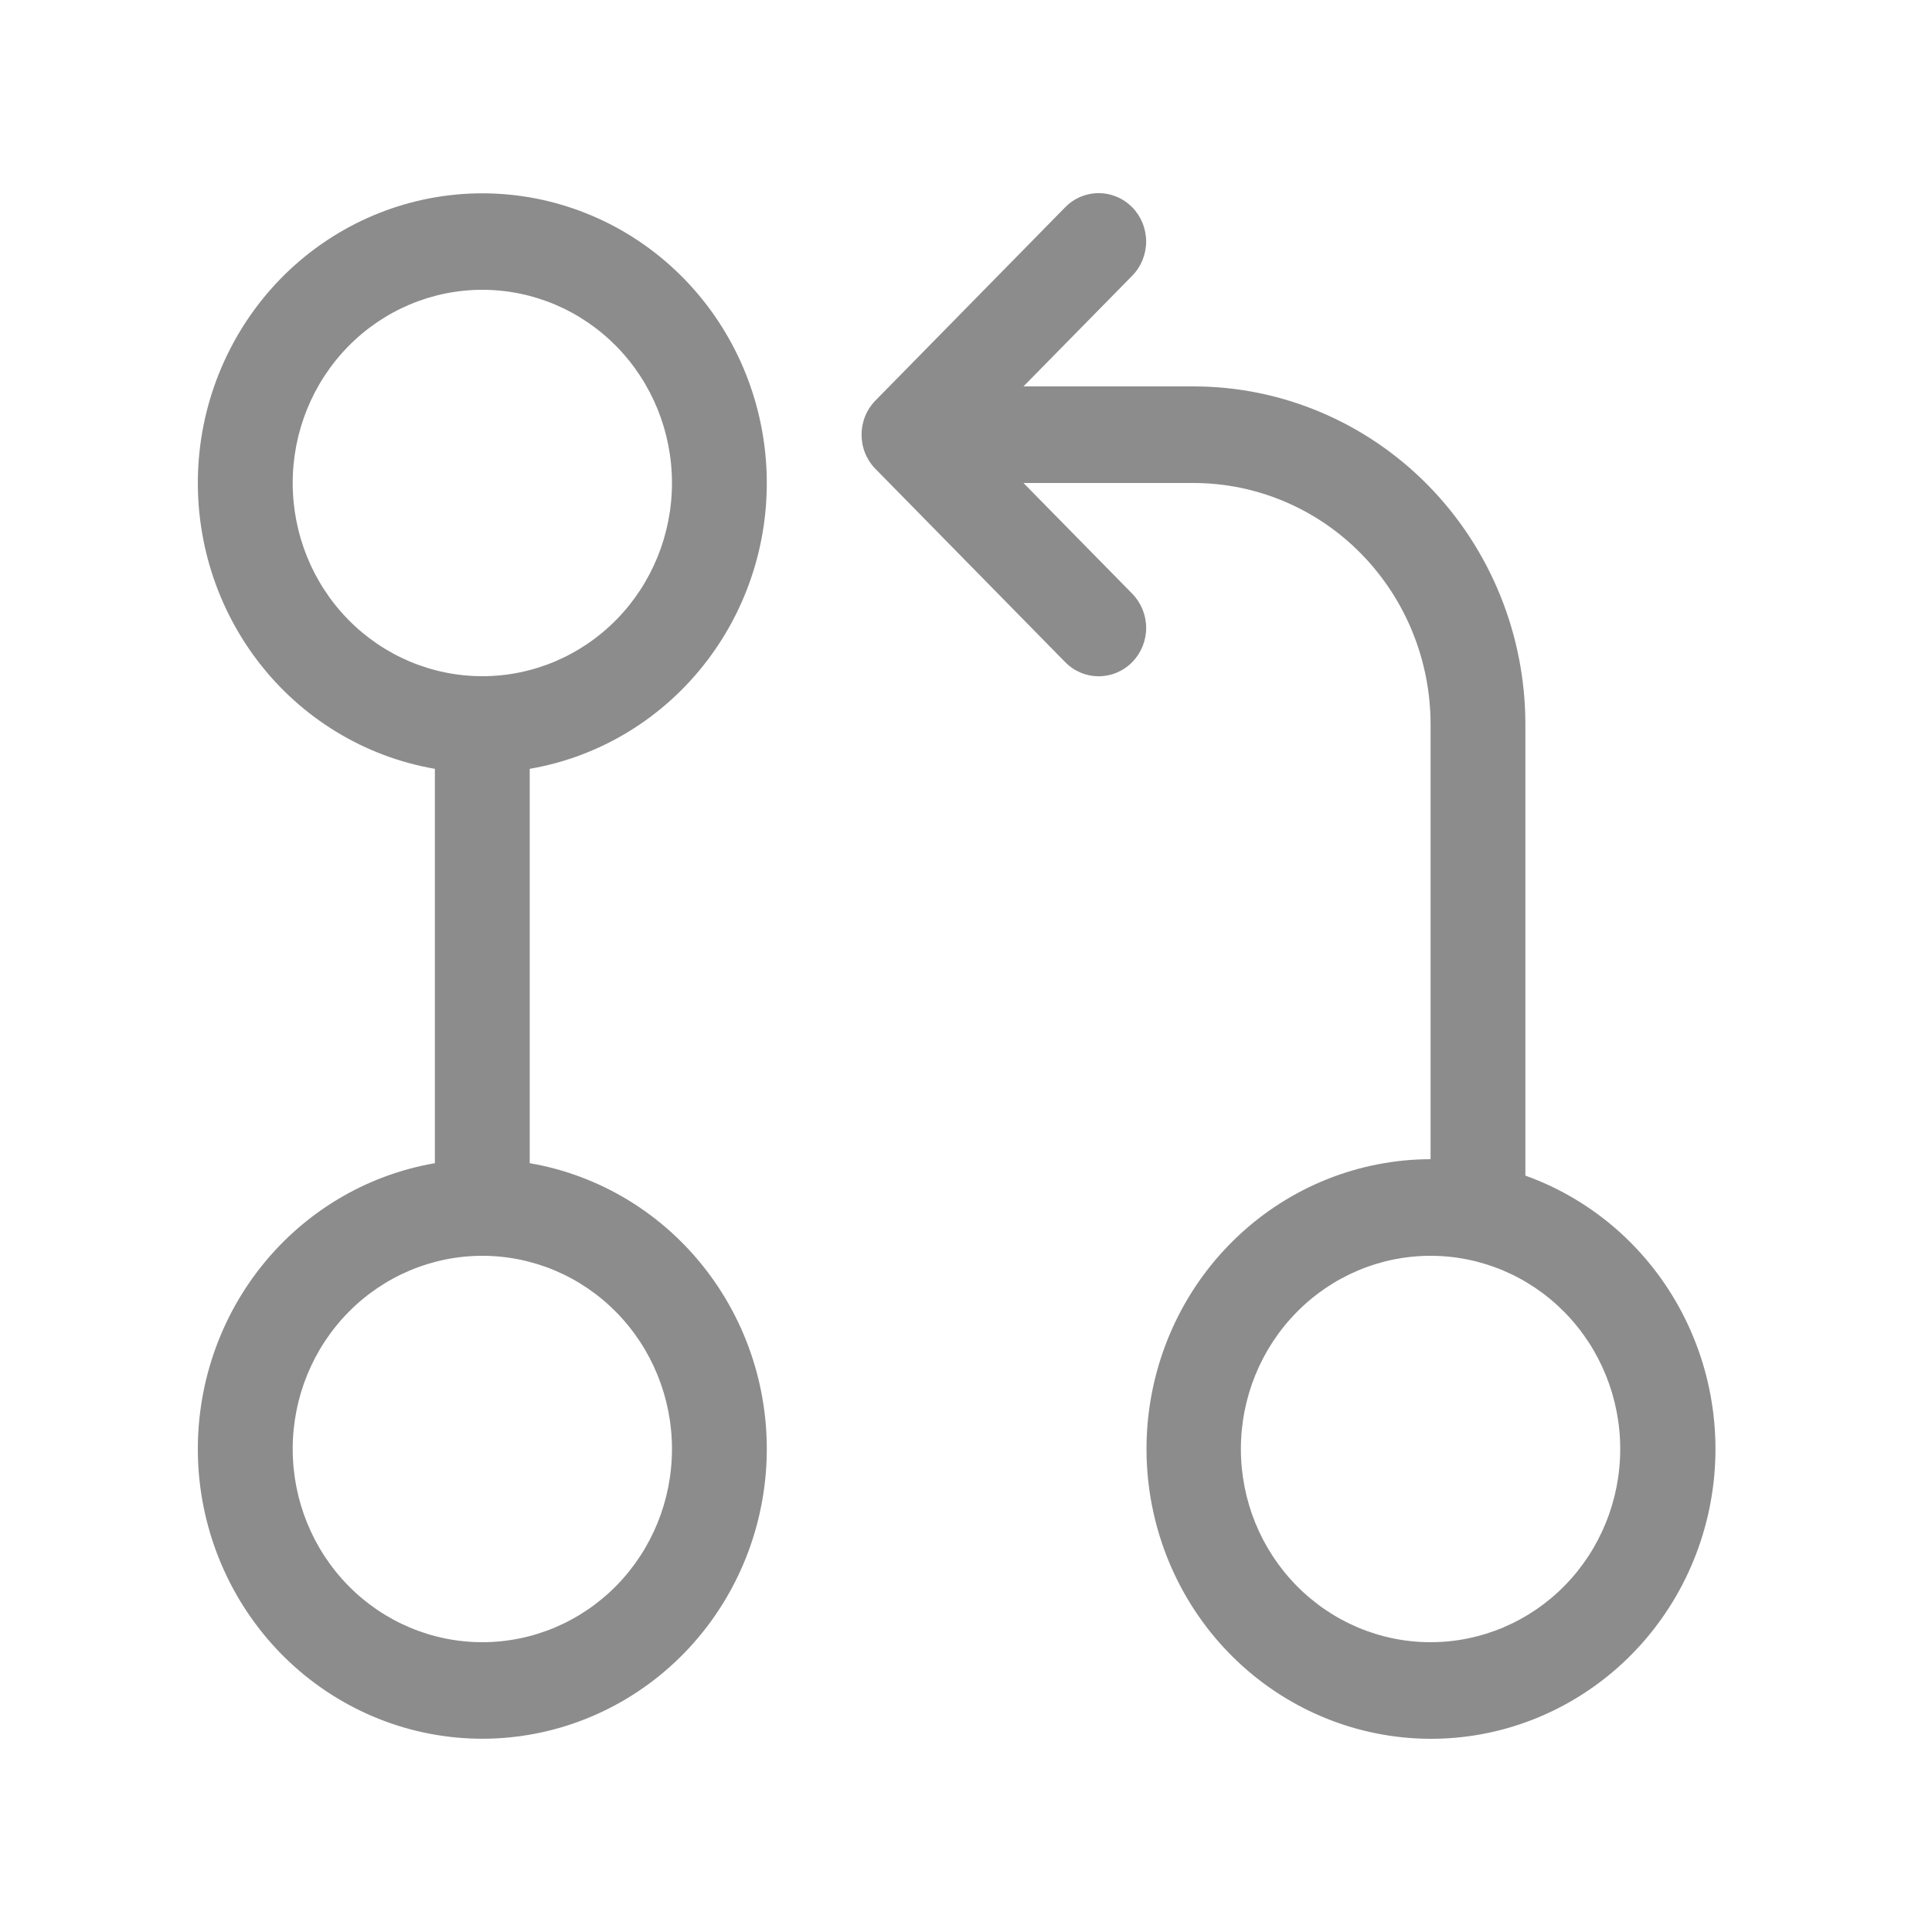 <svg width="32" height="32" viewBox="0 0 32 32" fill="none" xmlns="http://www.w3.org/2000/svg">
<path d="M8.774 12.734C9.939 12.534 10.987 11.895 11.711 10.944C12.436 9.993 12.783 8.799 12.684 7.6C12.585 6.401 12.048 5.283 11.178 4.468C10.309 3.654 9.17 3.202 7.989 3.202C6.807 3.202 5.669 3.654 4.799 4.468C3.93 5.283 3.392 6.401 3.293 7.6C3.195 8.799 3.542 9.993 4.266 10.944C4.99 11.895 6.039 12.534 7.203 12.734V19.266C6.039 19.466 4.99 20.105 4.266 21.056C3.542 22.007 3.195 23.201 3.293 24.4C3.392 25.599 3.93 26.717 4.799 27.532C5.669 28.346 6.807 28.799 7.989 28.799C9.17 28.799 10.309 28.346 11.178 27.532C12.048 26.717 12.585 25.599 12.684 24.4C12.783 23.201 12.436 22.007 11.711 21.056C10.987 20.105 9.939 19.466 8.774 19.266V12.734ZM7.989 11.2C7.156 11.2 6.357 10.863 5.768 10.263C5.179 9.663 4.848 8.849 4.848 8C4.848 7.151 5.179 6.337 5.768 5.737C6.357 5.137 7.156 4.8 7.989 4.8C8.822 4.8 9.621 5.137 10.21 5.737C10.799 6.337 11.13 7.151 11.13 8C11.13 8.849 10.799 9.663 10.21 10.263C9.621 10.863 8.822 11.2 7.989 11.2ZM11.13 24C11.13 24.849 10.799 25.663 10.21 26.263C9.621 26.863 8.822 27.2 7.989 27.2C7.156 27.2 6.357 26.863 5.768 26.263C5.179 25.663 4.848 24.849 4.848 24C4.848 23.151 5.179 22.337 5.768 21.737C6.357 21.137 7.156 20.8 7.989 20.8C8.822 20.8 9.621 21.137 10.21 21.737C10.799 22.337 11.13 23.151 11.13 24ZM17.642 10.966C17.789 11.117 17.989 11.201 18.198 11.201C18.406 11.201 18.606 11.117 18.754 10.966C18.901 10.816 18.984 10.612 18.984 10.4C18.984 10.188 18.901 9.984 18.754 9.834L16.952 8H19.768C20.809 8 21.808 8.421 22.545 9.172C23.281 9.922 23.695 10.939 23.695 12V19.2C22.514 19.202 21.377 19.655 20.509 20.47C19.641 21.284 19.105 22.401 19.006 23.6C18.908 24.798 19.255 25.991 19.978 26.941C20.701 27.891 21.748 28.53 22.912 28.732C24.076 28.934 25.271 28.683 26.262 28.029C27.253 27.376 27.967 26.367 28.263 25.203C28.559 24.039 28.415 22.804 27.86 21.743C27.305 20.681 26.379 19.871 25.265 19.472V12C25.265 10.515 24.686 9.09 23.655 8.04C22.624 6.99 21.226 6.4 19.768 6.4H16.952L18.754 4.566C18.827 4.492 18.884 4.404 18.924 4.307C18.963 4.209 18.984 4.105 18.984 4C18.984 3.895 18.963 3.791 18.924 3.693C18.884 3.596 18.827 3.508 18.754 3.434C18.68 3.359 18.594 3.3 18.498 3.26C18.403 3.22 18.301 3.199 18.198 3.199C18.094 3.199 17.992 3.22 17.897 3.26C17.801 3.3 17.715 3.359 17.642 3.434L14.5 6.634C14.427 6.708 14.369 6.796 14.33 6.893C14.29 6.991 14.27 7.095 14.27 7.2C14.27 7.305 14.29 7.409 14.33 7.507C14.369 7.604 14.427 7.692 14.5 7.766L17.642 10.966ZM26.836 24C26.836 24.849 26.505 25.663 25.916 26.263C25.327 26.863 24.528 27.2 23.695 27.2C22.861 27.2 22.063 26.863 21.474 26.263C20.884 25.663 20.553 24.849 20.553 24C20.553 23.151 20.884 22.337 21.474 21.737C22.063 21.137 22.861 20.8 23.695 20.8C24.528 20.8 25.327 21.137 25.916 21.737C26.505 22.337 26.836 23.151 26.836 24Z" fill="#8C8C8C"/>
</svg>
